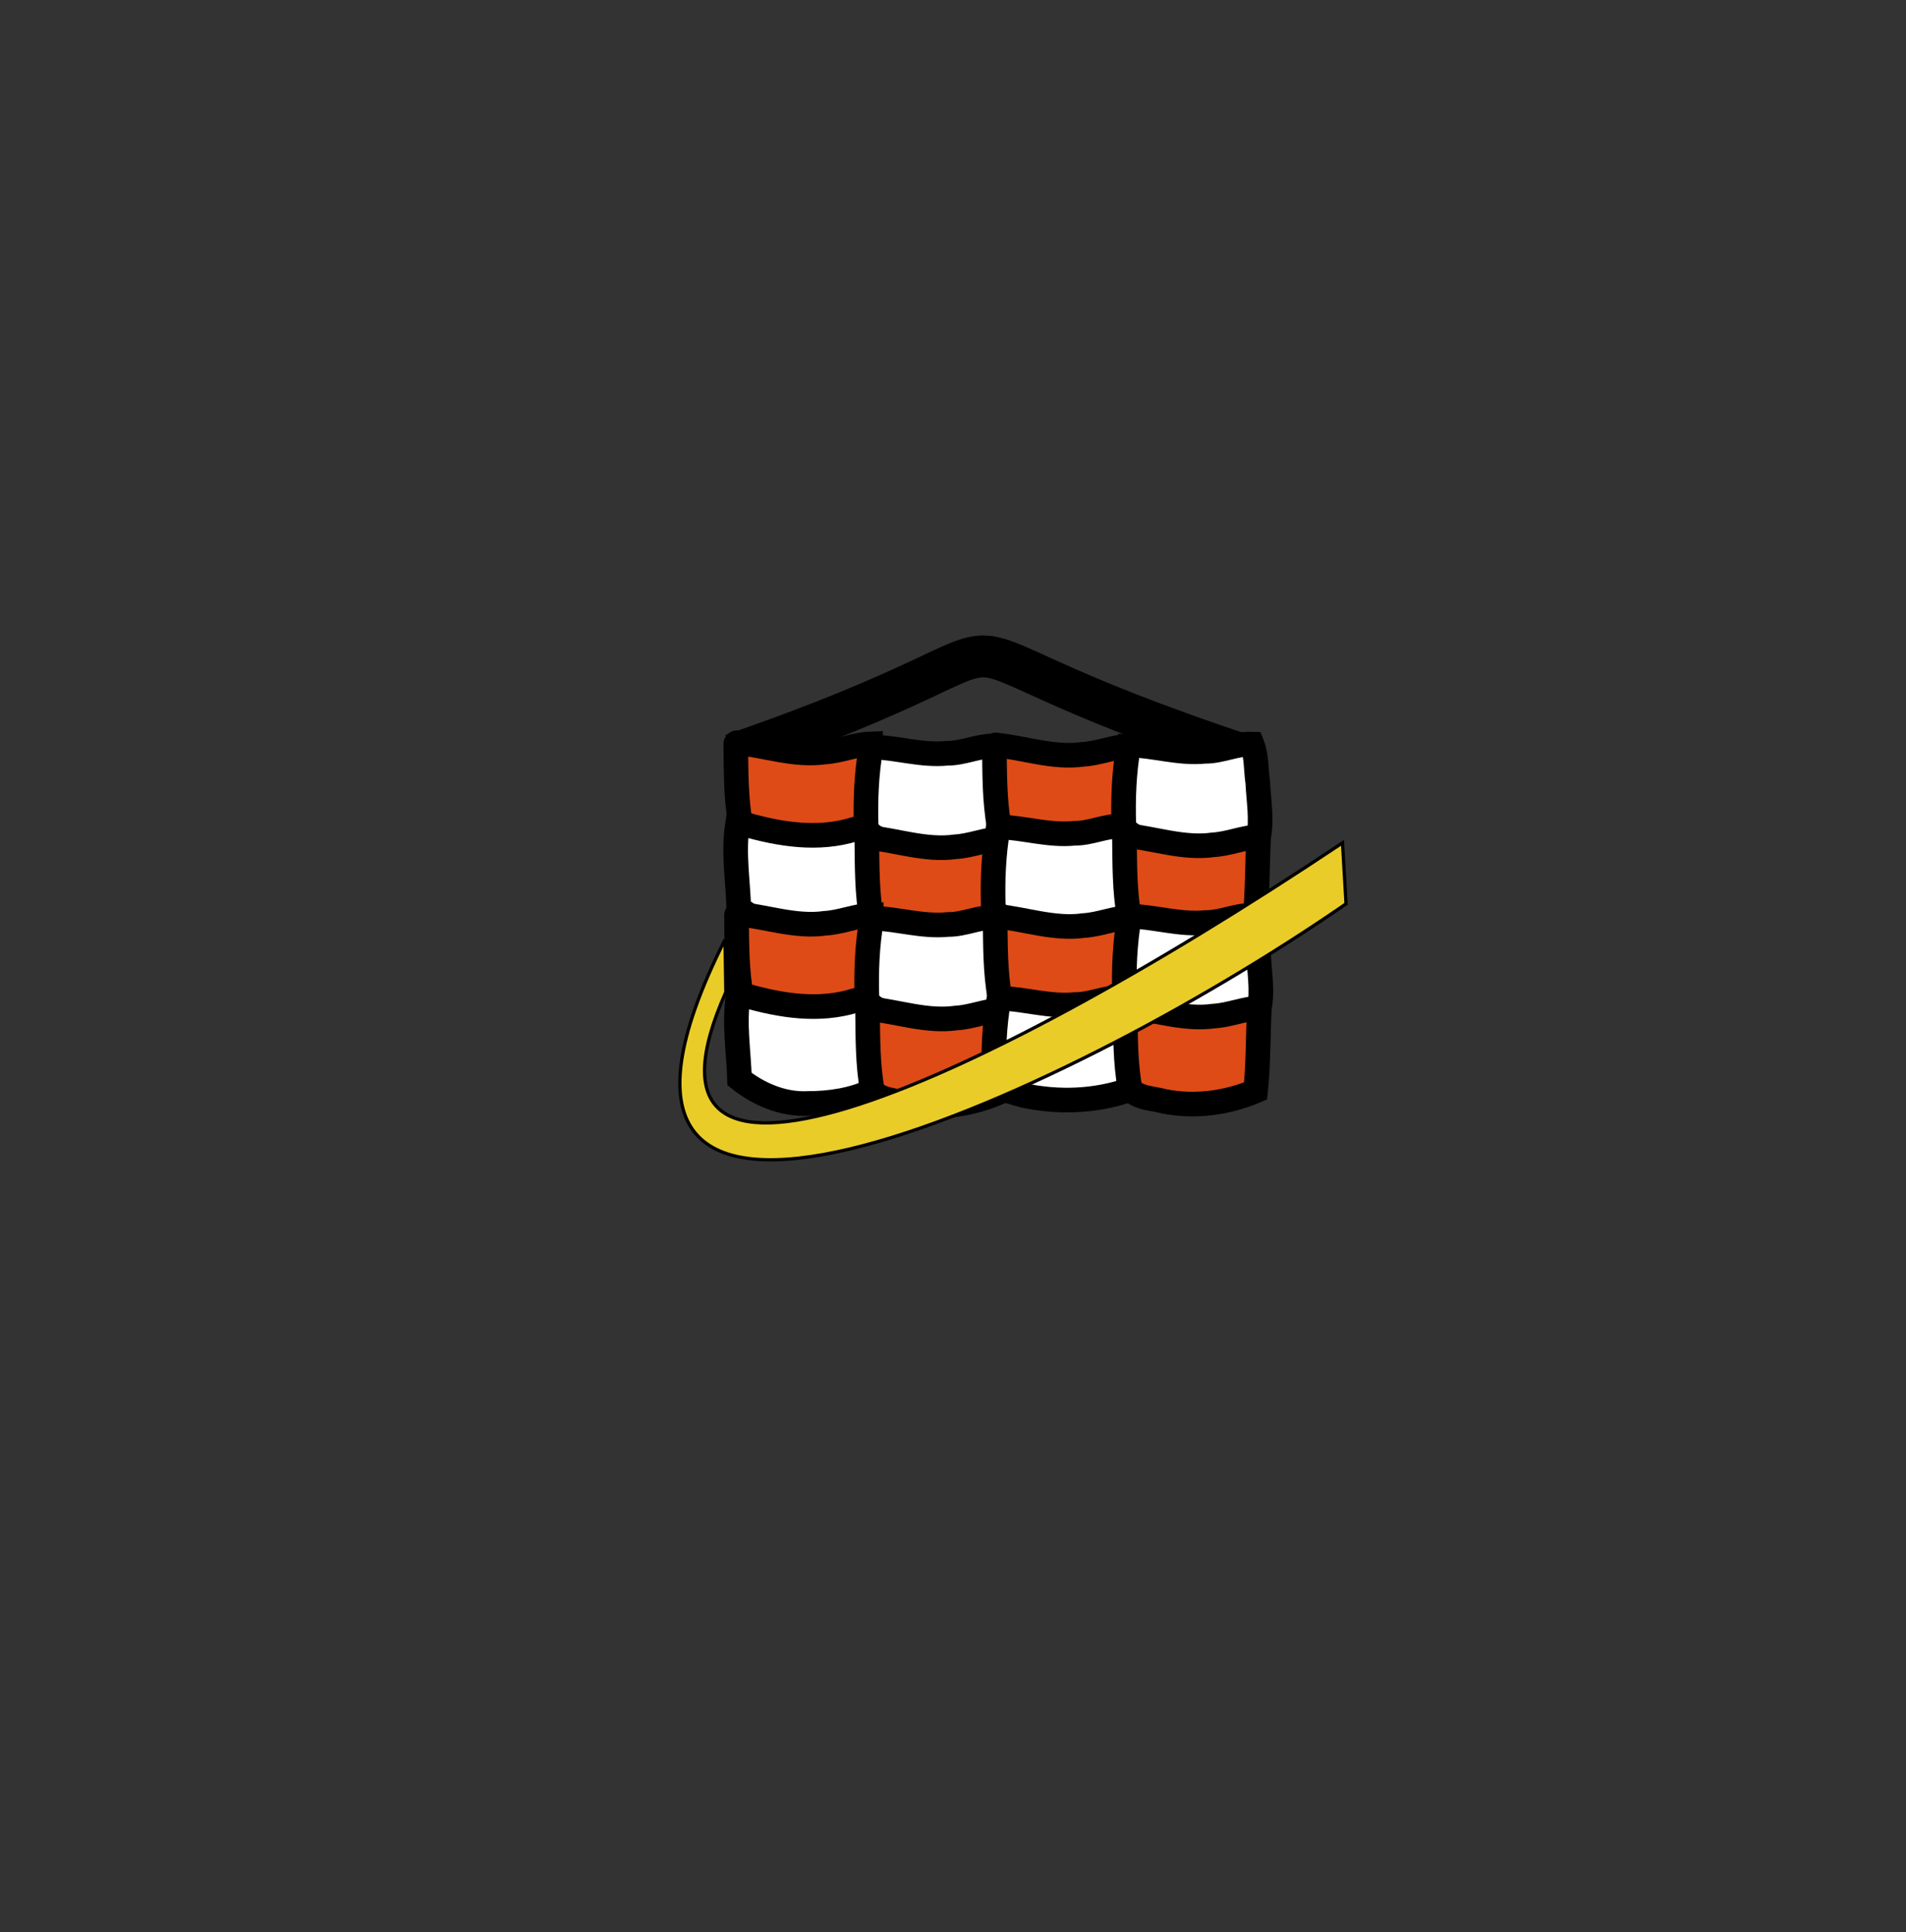 <?xml version="1.0" encoding="UTF-8" standalone="no"?>
<!-- Created by Mayeul Cantan with Inkscape (http://www.inkscape.org/) -->

<svg
   xmlns:dc="http://purl.org/dc/elements/1.1/"
   xmlns:cc="http://creativecommons.org/ns#"
   xmlns:rdf="http://www.w3.org/1999/02/22-rdf-syntax-ns#"
   xmlns:svg="http://www.w3.org/2000/svg"
   xmlns="http://www.w3.org/2000/svg"
   xmlns:sodipodi="http://sodipodi.sourceforge.net/DTD/sodipodi-0.dtd"
   xmlns:inkscape="http://www.inkscape.org/namespaces/inkscape"
   width="154.794mm"
   height="156.918mm"
   viewBox="0 0 548.483 556.009"
   id="svg4203"
   version="1.1"
   inkscape:version="0.92.2 (5c3e80d, 2017-08-06)"
   sodipodi:docname="calendrier-mayeul-fat.svg"
   inkscape:export-filename="/home/galileo/Downloads/logo/export.png"
   inkscape:export-xdpi="600.04401"
   inkscape:export-ydpi="600.04401">
  <rect x="0" y="0" width="548.483" height="556.009" fill="#333333" stroke="none"/>
  <defs
     id="defs4205" />
  <sodipodi:namedview
     id="base"
     pagecolor="#ffffff"
     bordercolor="#666666"
     borderopacity="1.0"
     inkscape:pageopacity="0.0"
     inkscape:pageshadow="2"
     inkscape:zoom="1.7766865"
     inkscape:cx="356.20956"
     inkscape:cy="394.88088"
     inkscape:document-units="px"
     inkscape:current-layer="layer2"
     showgrid="false"
     inkscape:window-width="1920"
     inkscape:window-height="1137"
     inkscape:window-x="-8"
     inkscape:window-y="-8"
     inkscape:window-maximized="1"
     fit-margin-top="0"
     fit-margin-left="0"
     fit-margin-right="0"
     fit-margin-bottom="0" />
  <g
     inkscape:groupmode="layer"
     id="layer2"
     inkscape:label="fond"
     style="display:inline">
    <path
       style="fill:none;fill-rule:evenodd;stroke:#000000;stroke-width:12.047;stroke-linecap:butt;stroke-linejoin:miter;stroke-miterlimit:4;stroke-dasharray:none;stroke-opacity:1"
       d="m 210.677,217.186 c 110.283,-37.992 33.398,-37.59 148.166,0.402"
       id="path4836"
       inkscape:connector-curvature="0"
       sodipodi:nodetypes="cc" />
  </g>
  <g
     inkscape:groupmode="layer"
     id="layer4"
     inkscape:label="fusee"
     transform="translate(-298.139,-120.288)"
     style="display:inline">
    <path
       style="fill:#de4b17;fill-opacity:1;stroke:#000000;stroke-width:7.087;stroke-miterlimit:4;stroke-dasharray:none;stroke-opacity:1"
       d="m 509.871,334.308 c 0.094,7.748 -0.001,15.644 1.389,23.279 2.267,2.867 6.645,2.722 9.914,3.663 8.775,1.731 18.049,0.464 26.219,-3.015 0.816,-7.895 0.69,-15.927 1.086,-23.874 -4.161,0.148 -8.66,2.073 -13.085,2.328 -8.499,1.19 -16.777,-1.841 -25.133,-2.691 -0.174,0.018 -0.355,0.124 -0.39,0.309 z"
       id="path4307"
       inkscape:connector-curvature="0" />
    <path
       style="fill:#ffffff;fill-opacity:1;stroke:#000000;stroke-width:7.087;stroke-miterlimit:4;stroke-dasharray:none;stroke-opacity:1"
       d="m 510.318,357.838 c -1.186,7.785 0.169,15.83 0.418,23.686 5.673,4.475 12.629,7.372 19.68,7.018 6.302,-0.006 12.767,-0.933 18.549,-3.695 1.214,-8.56 1.268,-17.54 2.258,-26.101 -1.862,-2.026 -4.977,0.082 -7.188,0.171 -10.4,3.235 -21.355,1.518 -31.641,-1.452 -0.676,-0.073 -1.727,-0.619 -2.076,0.373 z"
       id="path4990"
       inkscape:connector-curvature="0" />
    <path
       style="fill:#ffffff;fill-opacity:1;stroke:#000000;stroke-width:7.087;stroke-miterlimit:4;stroke-dasharray:none;stroke-opacity:1"
       d="m 548.752,335.572 c -1.307,7.441 -1.598,15.114 -1.36,22.662 1.125,3.454 5.579,4.042 8.605,4.978 9.979,2.125 20.505,1.725 30.187,-1.591 0.993,-4.963 -0.003,-10.432 -0.238,-15.578 -0.549,-3.645 -0.294,-7.707 -1.66,-11.084 -4.552,-0.142 -8.934,2.118 -13.55,2.076 -7.28,0.742 -14.419,-1.605 -21.646,-1.831 -0.163,0.062 -0.277,0.209 -0.337,0.368 z"
       id="path4996"
       inkscape:connector-curvature="0" />
    <path
       style="fill:#de4b17;fill-opacity:1;stroke:#000000;stroke-width:7.087;stroke-miterlimit:4;stroke-dasharray:none;stroke-opacity:1"
       d="m 547.577,361.568 c 0.094,7.748 -10e-4,15.644 1.389,23.279 2.267,2.867 6.645,2.722 9.914,3.663 8.775,1.731 18.049,0.464 26.219,-3.015 0.816,-7.895 0.69,-15.927 1.086,-23.874 -4.161,0.148 -8.66,2.073 -13.085,2.328 -8.499,1.19 -16.777,-1.841 -25.133,-2.691 -0.174,0.018 -0.355,0.124 -0.39,0.309 z"
       id="path4307-3"
       inkscape:connector-curvature="0" />
    <path
       style="fill:#de4b17;fill-opacity:1;stroke:#000000;stroke-width:7.087;stroke-miterlimit:4;stroke-dasharray:none;stroke-opacity:1"
       d="m 584.286,334.96 c 0.094,7.748 -10e-4,15.644 1.389,23.279 2.267,2.867 6.645,2.722 9.914,3.663 8.775,1.731 18.049,0.464 26.219,-3.015 0.816,-7.895 0.69,-15.927 1.086,-23.873 -4.161,0.148 -8.66,2.073 -13.085,2.328 -8.499,1.19 -16.777,-1.841 -25.133,-2.691 -0.174,0.018 -0.355,0.124 -0.39,0.309 z"
       id="path4307-9"
       inkscape:connector-curvature="0" />
    <path
       style="fill:#ffffff;fill-opacity:1;stroke:#000000;stroke-width:7.087;stroke-miterlimit:4;stroke-dasharray:none;stroke-opacity:1"
       d="m 585.337,358.607 c -1.307,7.441 -1.598,15.114 -1.36,22.662 1.125,3.454 5.579,4.042 8.605,4.978 9.979,2.125 20.505,1.725 30.187,-1.591 0.992,-4.963 -0.003,-10.432 -0.238,-15.578 -0.549,-3.645 -0.294,-7.707 -1.66,-11.084 -4.552,-0.142 -8.934,2.118 -13.55,2.076 -7.28,0.742 -14.419,-1.605 -21.646,-1.831 -0.163,0.062 -0.277,0.209 -0.337,0.368 z"
       id="path4996-8"
       inkscape:connector-curvature="0" />
    <path
       style="fill:#de4b17;fill-opacity:1;stroke:#000000;stroke-width:7.087;stroke-miterlimit:4;stroke-dasharray:none;stroke-opacity:1"
       d="m 510.084,383.582 c 0.094,7.748 -10e-4,15.644 1.389,23.279 2.267,2.867 6.645,2.722 9.914,3.663 8.775,1.731 18.049,0.464 26.219,-3.015 0.816,-7.895 0.69,-15.927 1.086,-23.873 -4.161,0.148 -8.66,2.073 -13.085,2.328 -8.499,1.19 -16.777,-1.841 -25.133,-2.691 -0.174,0.018 -0.355,0.124 -0.39,0.309 z"
       id="path4307-0"
       inkscape:connector-curvature="0" />
    <path
       style="fill:#ffffff;fill-opacity:1;stroke:#000000;stroke-width:7.087;stroke-miterlimit:4;stroke-dasharray:none;stroke-opacity:1"
       d="m 510.531,407.113 c -1.186,7.785 0.169,15.83 0.418,23.686 5.673,4.475 12.629,7.372 19.68,7.018 6.302,-0.006 12.767,-0.933 18.549,-3.695 1.214,-8.56 1.268,-17.54 2.258,-26.101 -1.862,-2.026 -4.977,0.082 -7.188,0.171 -10.4,3.235 -21.355,1.518 -31.641,-1.452 -0.676,-0.073 -1.727,-0.619 -2.076,0.373 z"
       id="path4990-3"
       inkscape:connector-curvature="0" />
    <path
       style="fill:#ffffff;fill-opacity:1;stroke:#000000;stroke-width:7.087;stroke-miterlimit:4;stroke-dasharray:none;stroke-opacity:1"
       d="m 548.966,384.847 c -1.307,7.441 -1.598,15.114 -1.36,22.662 1.125,3.454 5.579,4.042 8.605,4.978 9.979,2.125 20.505,1.725 30.187,-1.591 0.993,-4.963 -0.003,-10.432 -0.238,-15.578 -0.549,-3.645 -0.294,-7.707 -1.66,-11.084 -4.552,-0.142 -8.934,2.118 -13.55,2.076 -7.28,0.742 -14.419,-1.605 -21.646,-1.831 -0.163,0.062 -0.277,0.209 -0.337,0.368 z"
       id="path4996-3"
       inkscape:connector-curvature="0" />
    <path
       style="fill:#de4b17;fill-opacity:1;stroke:#000000;stroke-width:7.087;stroke-miterlimit:4;stroke-dasharray:none;stroke-opacity:1"
       d="m 547.79,410.843 c 0.094,7.748 -10e-4,15.644 1.389,23.279 2.267,2.867 6.645,2.722 9.914,3.663 8.775,1.731 18.049,0.464 26.219,-3.015 0.816,-7.895 0.69,-15.927 1.086,-23.874 -4.161,0.148 -8.66,2.073 -13.085,2.328 -8.499,1.19 -16.777,-1.841 -25.133,-2.691 -0.174,0.018 -0.355,0.124 -0.39,0.309 z"
       id="path4307-3-7"
       inkscape:connector-curvature="0" />
    <path
       style="fill:#de4b17;fill-opacity:1;stroke:#000000;stroke-width:7.087;stroke-miterlimit:4;stroke-dasharray:none;stroke-opacity:1"
       d="m 584.499,384.234 c 0.094,7.748 -10e-4,15.644 1.389,23.279 2.267,2.867 6.645,2.722 9.914,3.663 8.775,1.731 18.049,0.464 26.219,-3.015 0.816,-7.895 0.69,-15.927 1.086,-23.873 -4.161,0.148 -8.66,2.073 -13.085,2.328 -8.499,1.19 -16.777,-1.841 -25.133,-2.691 -0.174,0.018 -0.355,0.124 -0.39,0.309 z"
       id="path4307-9-2"
       inkscape:connector-curvature="0" />
    <path
       style="fill:#ffffff;fill-opacity:1;stroke:#000000;stroke-width:7.087;stroke-miterlimit:4;stroke-dasharray:none;stroke-opacity:1"
       d="m 585.551,407.882 c -1.307,7.441 -1.598,15.114 -1.36,22.662 1.125,3.454 5.579,4.042 8.605,4.978 9.979,2.125 20.505,1.725 30.187,-1.591 0.993,-4.963 -0.003,-10.432 -0.238,-15.578 -0.549,-3.645 -0.294,-7.707 -1.66,-11.084 -4.552,-0.142 -8.934,2.118 -13.55,2.076 -7.28,0.742 -14.419,-1.605 -21.646,-1.831 -0.163,0.062 -0.277,0.209 -0.337,0.368 z"
       id="path4996-8-7"
       inkscape:connector-curvature="0" />
    <path
       style="fill:#ffffff;fill-opacity:1;stroke:#000000;stroke-width:7.087;stroke-miterlimit:4;stroke-dasharray:none;stroke-opacity:1"
       d="m 622.893,335.013 c -1.307,7.441 -1.598,15.114 -1.36,22.662 1.125,3.454 5.579,4.042 8.605,4.978 9.979,2.125 20.505,1.725 30.187,-1.591 0.992,-4.963 -0.003,-10.432 -0.238,-15.578 -0.549,-3.645 -0.294,-7.707 -1.66,-11.084 -4.552,-0.142 -8.934,2.118 -13.55,2.076 -7.28,0.742 -14.419,-1.605 -21.646,-1.831 -0.163,0.062 -0.277,0.209 -0.337,0.368 z"
       id="path4996-83"
       inkscape:connector-curvature="0" />
    <path
       style="fill:#de4b17;fill-opacity:1;stroke:#000000;stroke-width:7.087;stroke-miterlimit:4;stroke-dasharray:none;stroke-opacity:1"
       d="m 621.718,361.009 c 0.094,7.748 -10e-4,15.644 1.389,23.279 2.267,2.867 6.645,2.722 9.914,3.663 8.775,1.731 18.049,0.464 26.219,-3.015 0.816,-7.895 0.69,-15.927 1.086,-23.873 -4.161,0.148 -8.66,2.073 -13.085,2.328 -8.499,1.19 -16.777,-1.841 -25.133,-2.691 -0.174,0.018 -0.355,0.124 -0.389,0.309 z"
       id="path4307-3-8"
       inkscape:connector-curvature="0" />
    <path
       style="fill:#ffffff;fill-opacity:1;stroke:#000000;stroke-width:7.087;stroke-miterlimit:4;stroke-dasharray:none;stroke-opacity:1"
       d="m 623.106,384.288 c -1.307,7.441 -1.598,15.114 -1.36,22.662 1.125,3.454 5.579,4.042 8.605,4.978 9.979,2.125 20.505,1.725 30.187,-1.591 0.992,-4.963 -0.003,-10.432 -0.238,-15.578 -0.549,-3.645 -0.294,-7.707 -1.66,-11.084 -4.552,-0.142 -8.934,2.118 -13.55,2.076 -7.28,0.742 -14.419,-1.605 -21.646,-1.831 -0.163,0.062 -0.277,0.209 -0.337,0.368 z"
       id="path4996-3-2"
       inkscape:connector-curvature="0" />
    <path
       style="fill:#de4b17;fill-opacity:1;stroke:#000000;stroke-width:7.087;stroke-miterlimit:4;stroke-dasharray:none;stroke-opacity:1"
       d="m 621.931,410.284 c 0.094,7.748 -10e-4,15.643 1.389,23.279 2.267,2.867 6.645,2.722 9.914,3.663 8.775,1.731 18.049,0.464 26.219,-3.015 0.816,-7.895 0.69,-15.927 1.086,-23.873 -4.161,0.148 -8.66,2.073 -13.085,2.328 -8.499,1.19 -16.777,-1.841 -25.133,-2.691 -0.174,0.018 -0.355,0.124 -0.39,0.309 z"
       id="path4307-3-7-8"
       inkscape:connector-curvature="0" />
  </g>
  <g
     inkscape:groupmode="layer"
     id="layer3"
     inkscape:label="trainee"
     style="display:inline">
    <path
       sodipodi:nodetypes="ccccc"
       inkscape:connector-curvature="0"
       id="path4740-8"
       d="m 386.327,242.537 c -110.833,73.989 -209.506,115.089 -177.454,42.933 l -0.231,-15.096 c -58.542,116.428 94.825,47.651 178.705,-10.298 z"
       style="display:inline;fill:#eacc29;fill-opacity:1;fill-rule:evenodd;stroke:#000000;stroke-width:0.939;stroke-linecap:butt;stroke-linejoin:miter;stroke-miterlimit:4;stroke-dasharray:none;stroke-opacity:1" />
  </g>
</svg>
